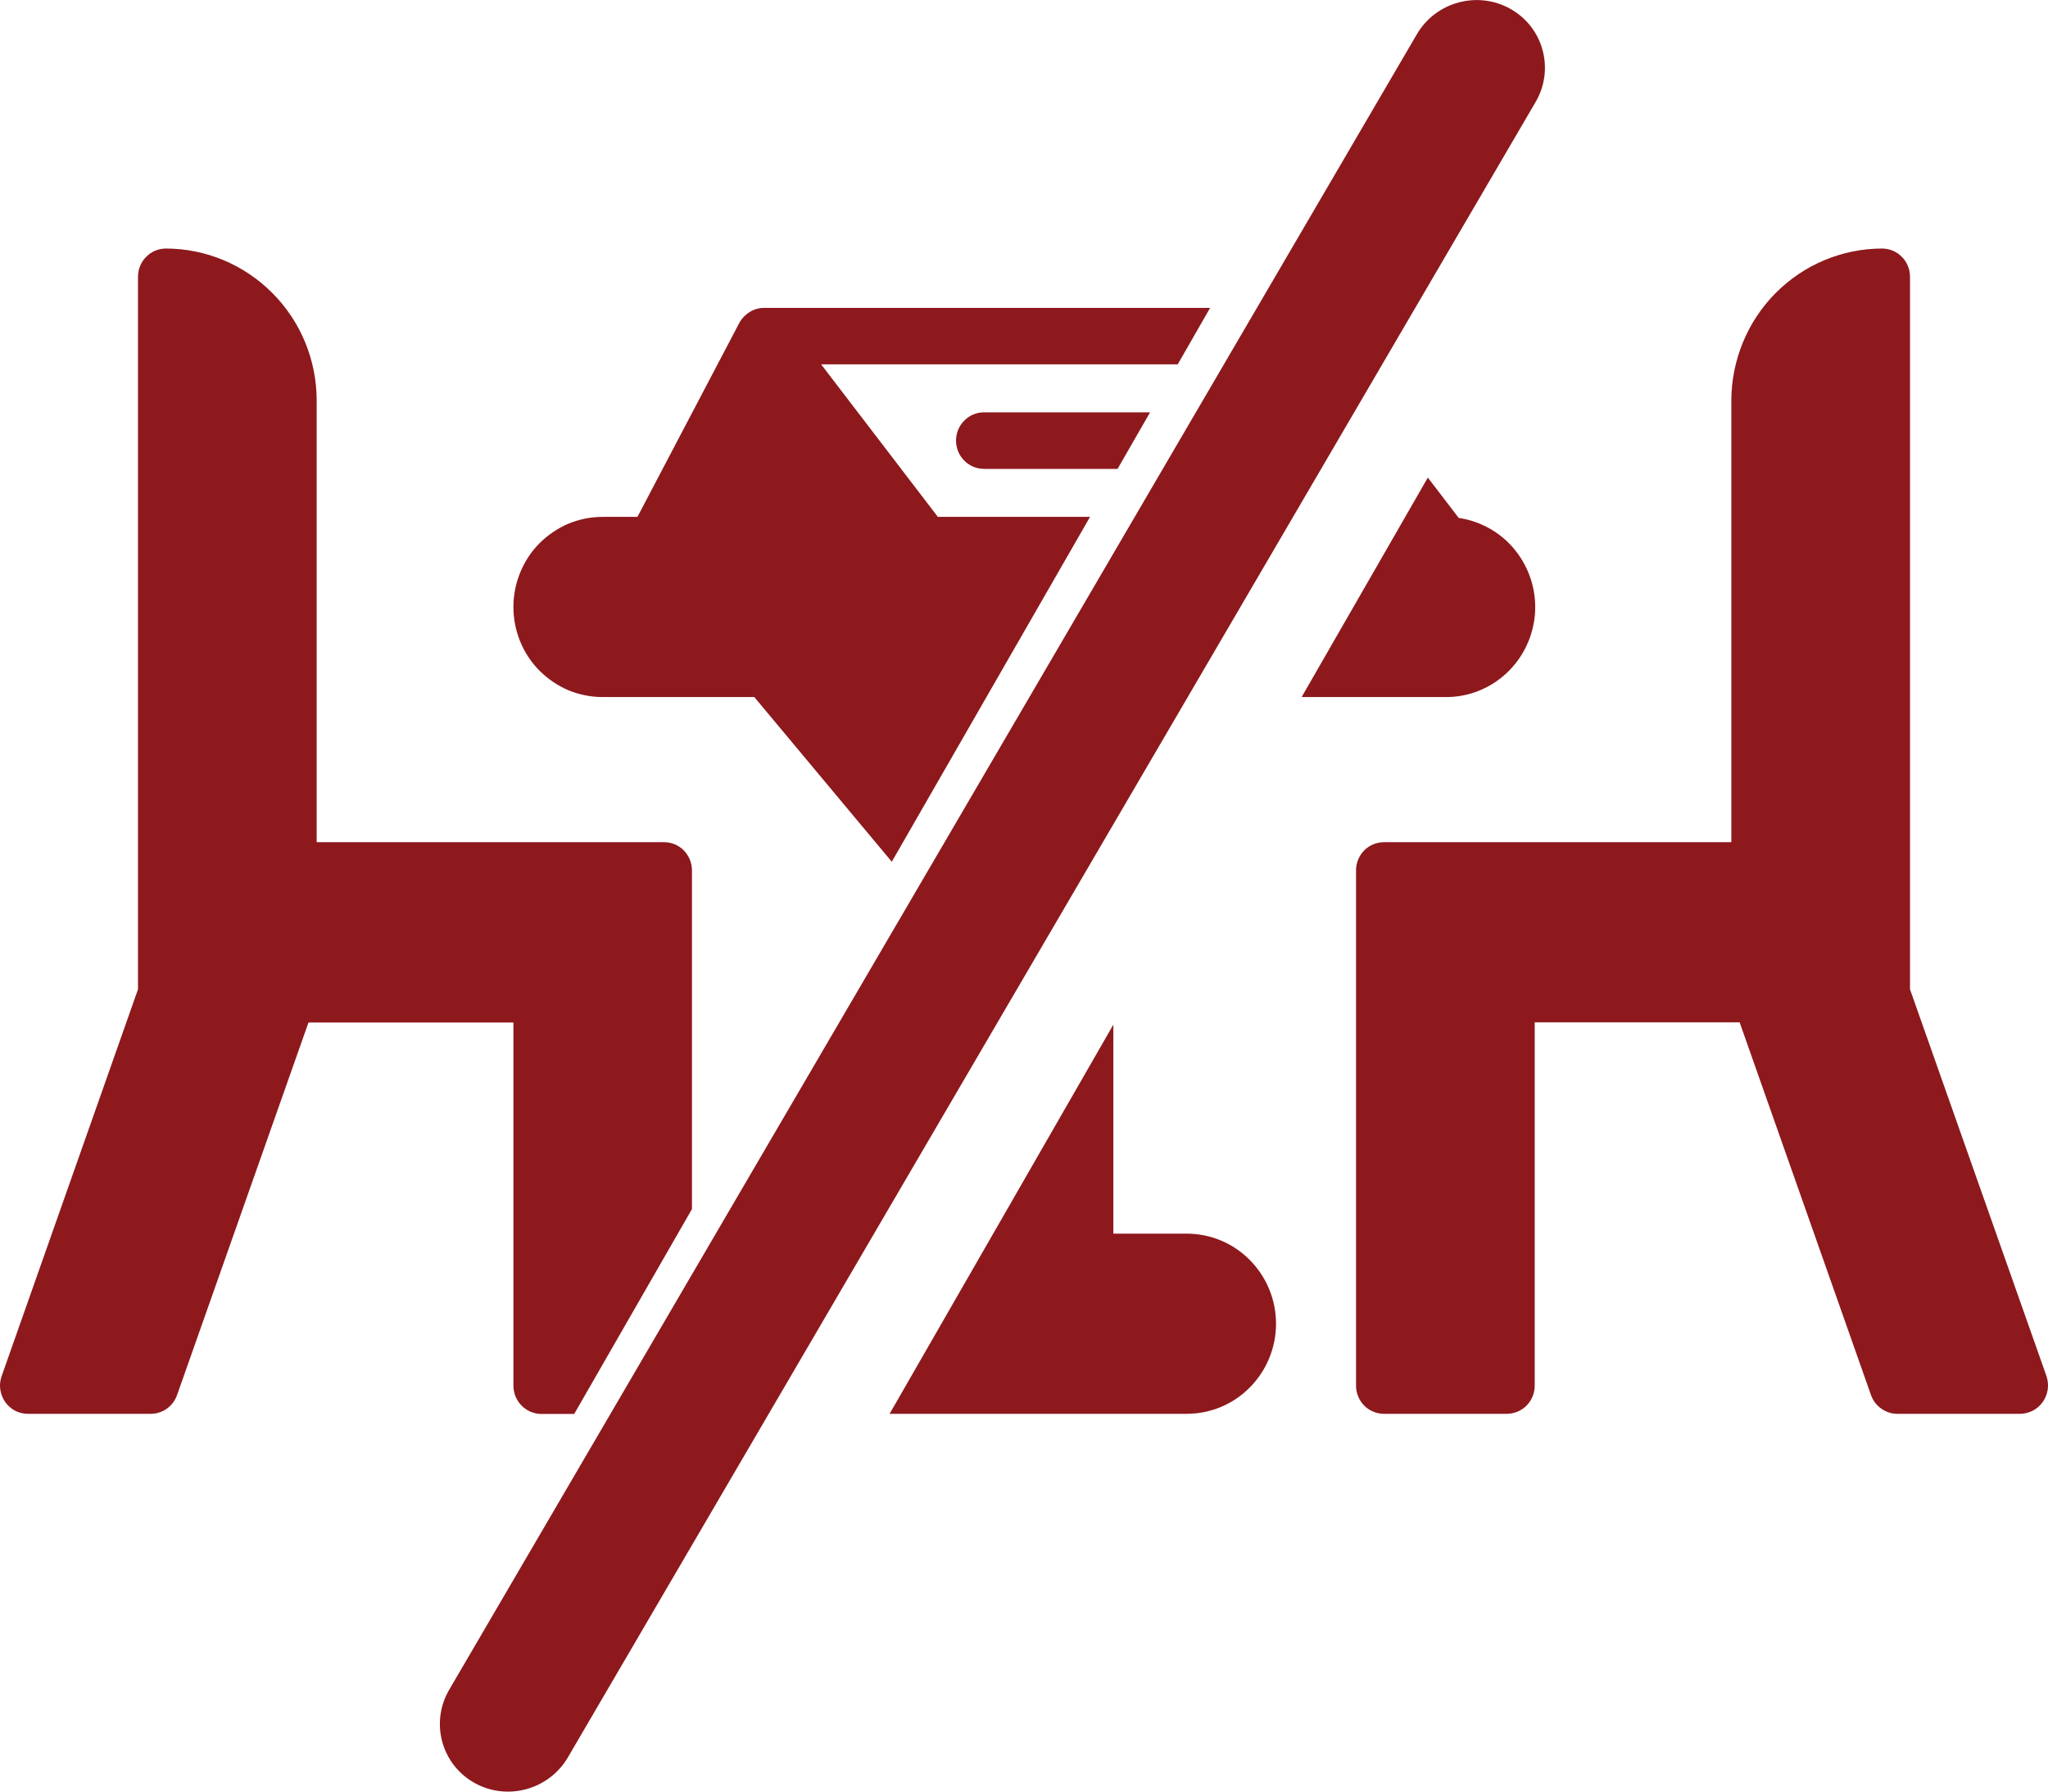 <svg width="16" height="14" viewBox="0 0 16 14" fill="none" xmlns="http://www.w3.org/2000/svg">
<path d="M11.997 0.797C12.146 0.542 12.059 0.217 11.803 0.071C11.547 -0.075 11.218 0.013 11.069 0.268L3.51 13.203C3.36 13.458 3.447 13.784 3.703 13.93C3.959 14.076 4.288 13.987 4.437 13.732L11.997 0.797Z" fill="#8D191D"/>
<path d="M5.969 2.406H9.454L9.201 2.847H6.415L7.327 4.039H8.516L6.967 6.734L5.893 5.447H4.709C4.617 5.447 4.526 5.429 4.441 5.394C4.357 5.358 4.28 5.306 4.215 5.241C4.15 5.176 4.099 5.098 4.064 5.013C4.029 4.927 4.011 4.836 4.011 4.743C4.011 4.651 4.029 4.559 4.064 4.474C4.099 4.388 4.15 4.31 4.215 4.245C4.28 4.18 4.357 4.128 4.441 4.092C4.526 4.057 4.617 4.039 4.709 4.039H4.98L5.776 2.523C5.795 2.488 5.823 2.459 5.857 2.438C5.891 2.417 5.929 2.406 5.969 2.406Z" fill="#8D191D"/>
<path d="M7.688 3.222H8.985L8.731 3.664H7.688C7.63 3.664 7.574 3.641 7.533 3.599C7.492 3.558 7.469 3.502 7.469 3.443C7.469 3.384 7.492 3.328 7.533 3.287C7.574 3.245 7.63 3.222 7.688 3.222Z" fill="#8D191D"/>
<path d="M4.486 11.049L5.406 9.448V6.802C5.406 6.743 5.383 6.687 5.342 6.645C5.301 6.604 5.246 6.581 5.188 6.581H2.474V3.13C2.474 2.815 2.35 2.513 2.129 2.291C1.908 2.068 1.609 1.943 1.297 1.942C1.239 1.942 1.183 1.965 1.142 2.007C1.101 2.048 1.078 2.104 1.078 2.163V7.731L0.013 10.753C0.001 10.787 -0.003 10.822 0.002 10.857C0.007 10.893 0.02 10.926 0.04 10.955C0.06 10.984 0.087 11.007 0.118 11.024C0.149 11.04 0.184 11.048 0.219 11.048H1.177C1.222 11.048 1.267 11.034 1.303 11.008C1.34 10.982 1.368 10.944 1.383 10.902L2.41 7.99H4.011V10.828C4.011 10.886 4.034 10.943 4.075 10.984C4.116 11.025 4.171 11.049 4.229 11.049H4.486Z" fill="#8D191D"/>
<path d="M8.698 8.007L6.95 11.048H9.271C9.456 11.048 9.634 10.974 9.764 10.842C9.895 10.71 9.969 10.531 9.969 10.344C9.969 10.157 9.895 9.978 9.764 9.846C9.634 9.714 9.456 9.64 9.271 9.64H8.698V8.007Z" fill="#8D191D"/>
<path d="M11.292 5.447H10.169L11.155 3.732L11.396 4.047C11.571 4.073 11.73 4.164 11.84 4.303C11.951 4.443 12.005 4.619 11.992 4.797C11.978 4.974 11.899 5.14 11.769 5.261C11.639 5.382 11.468 5.449 11.292 5.447Z" fill="#8D191D"/>
<path d="M15.988 10.753L14.922 7.731V2.163C14.922 2.104 14.899 2.048 14.858 2.007C14.817 1.965 14.761 1.942 14.703 1.942C14.391 1.943 14.092 2.068 13.871 2.291C13.651 2.513 13.527 2.815 13.526 3.13V6.581H10.813C10.755 6.581 10.699 6.604 10.658 6.645C10.617 6.687 10.594 6.743 10.594 6.802V10.828C10.594 10.886 10.617 10.942 10.658 10.984C10.699 11.025 10.755 11.048 10.813 11.048H11.771C11.829 11.048 11.885 11.025 11.926 10.984C11.967 10.942 11.99 10.886 11.99 10.828V7.989H13.591L14.617 10.901C14.632 10.944 14.66 10.981 14.697 11.007C14.734 11.034 14.778 11.048 14.823 11.048H15.781C15.816 11.048 15.851 11.039 15.882 11.023C15.913 11.007 15.94 10.983 15.96 10.954C15.98 10.925 15.993 10.892 15.998 10.857C16.003 10.822 15.999 10.787 15.988 10.753Z" fill="#8D191D"/>
</svg>
